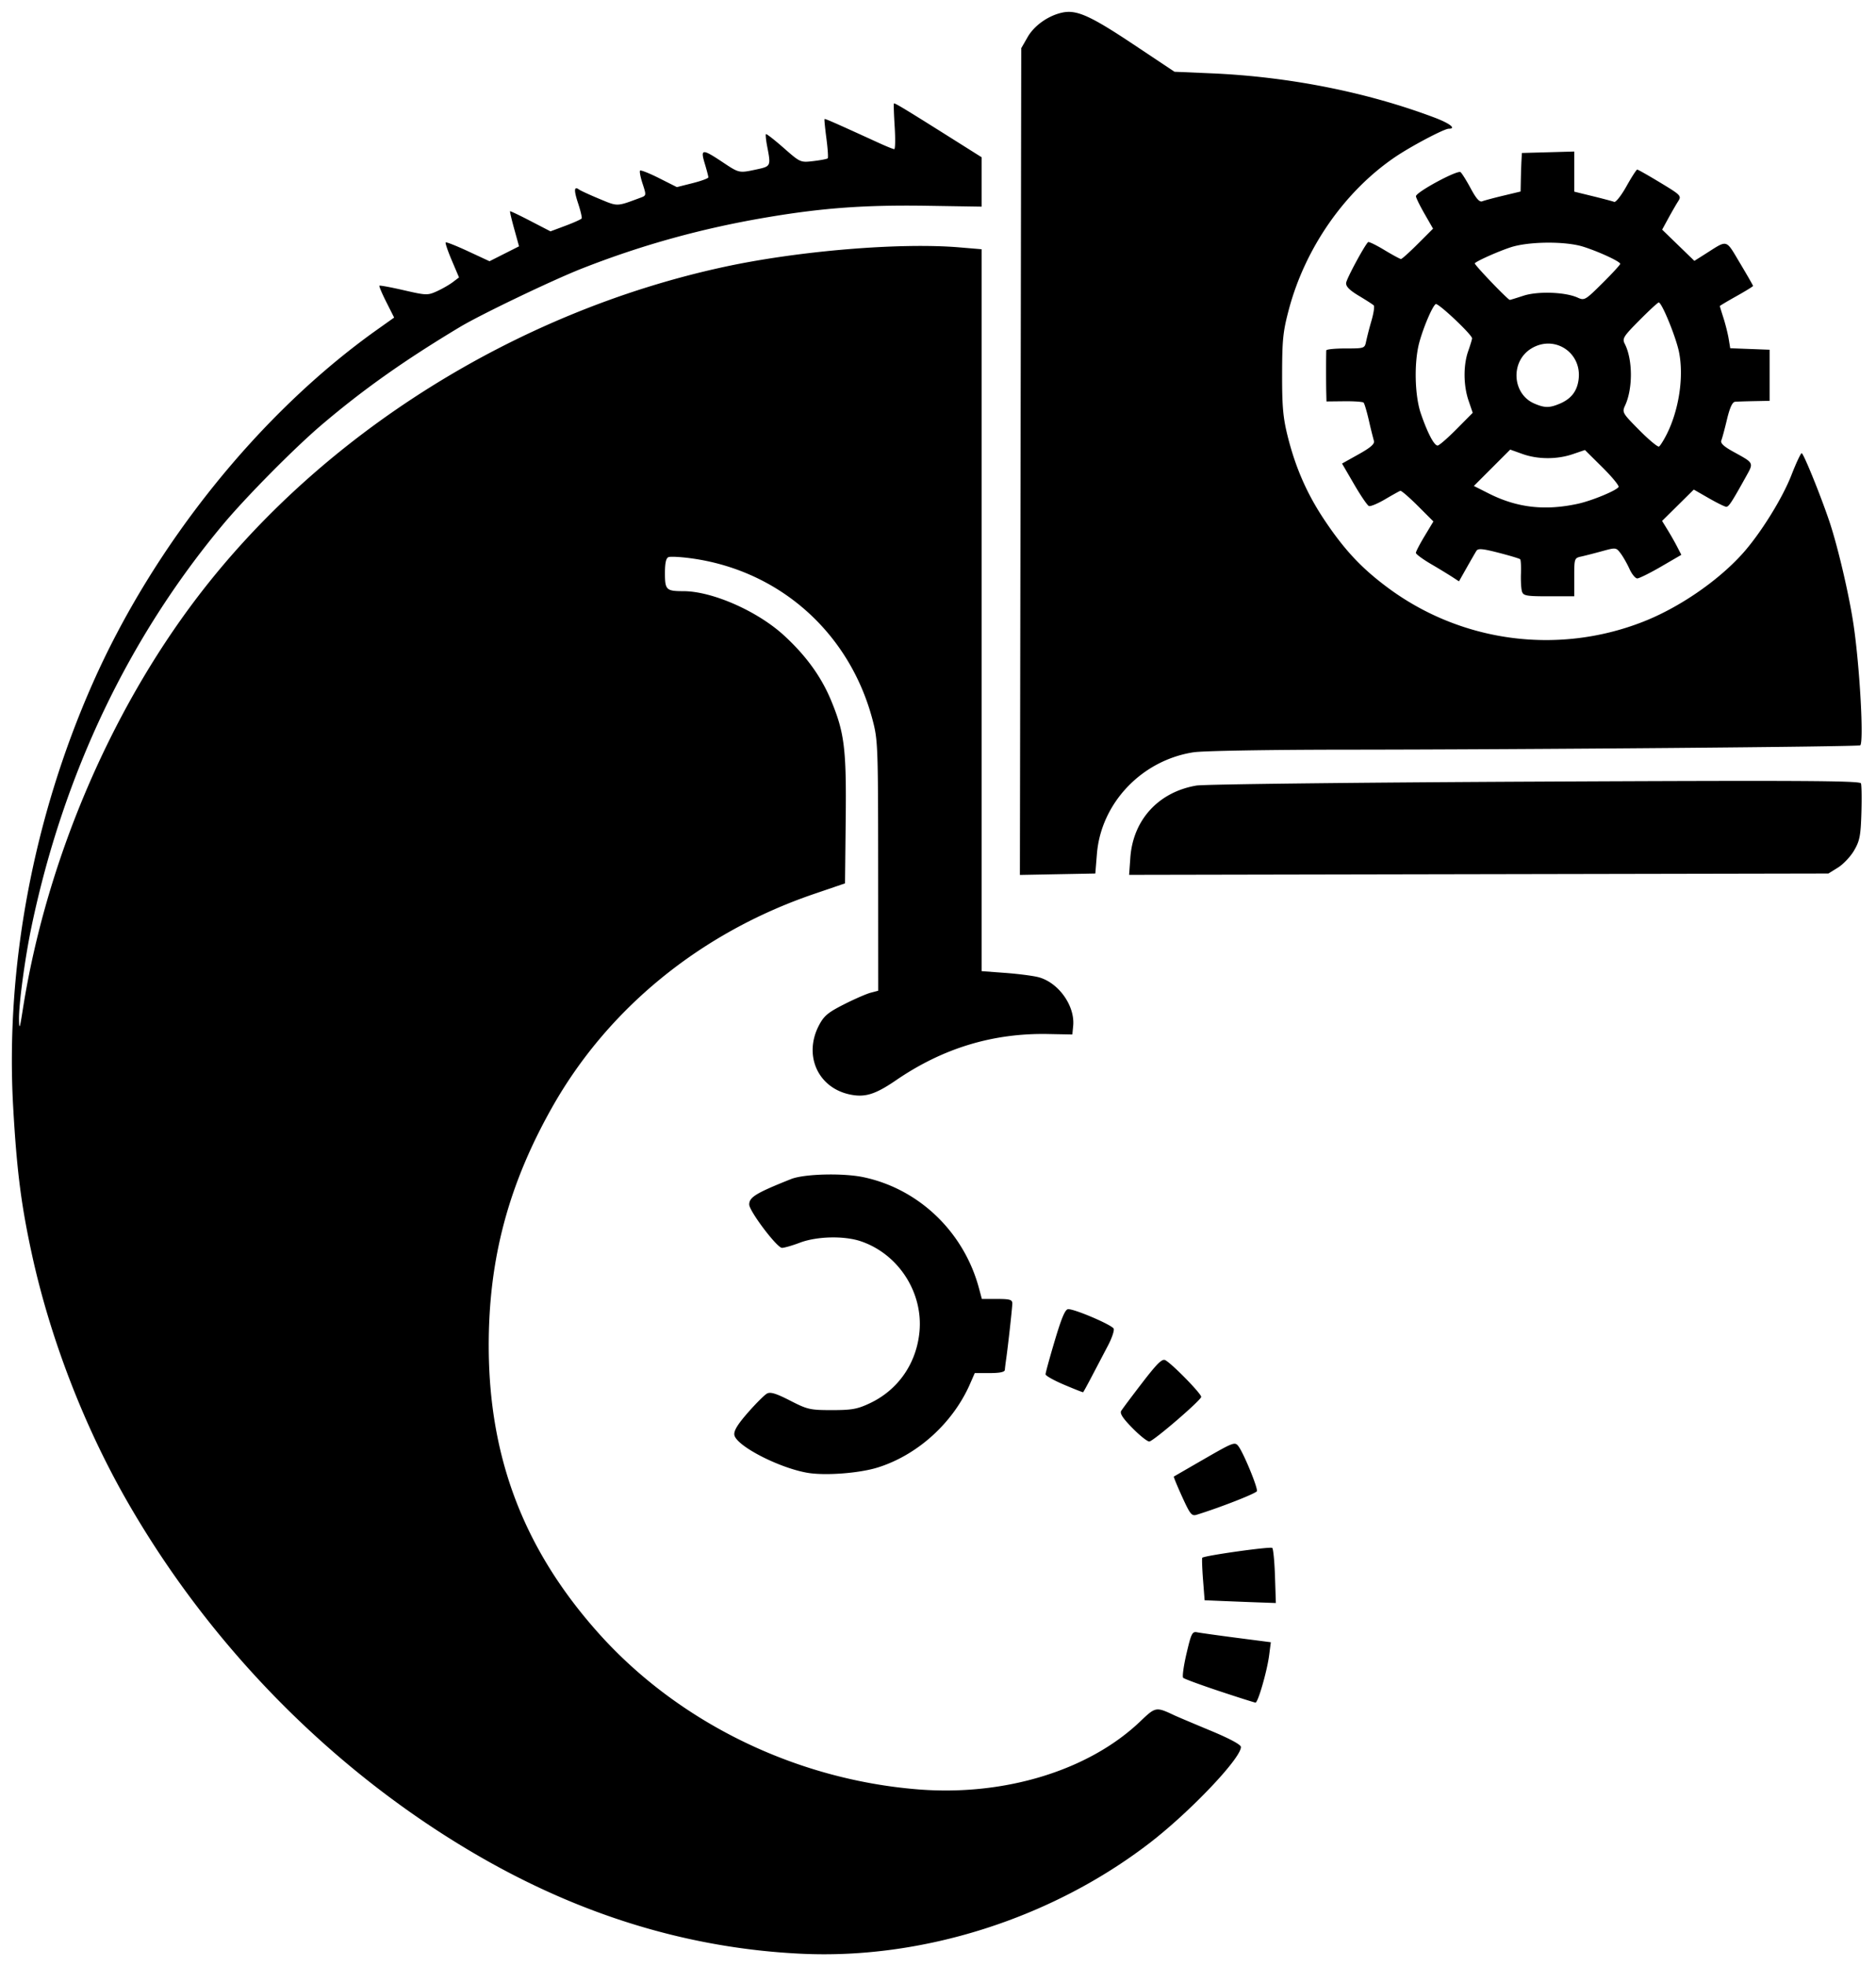 <svg viewBox="0 0 158 165.5" xmlns="http://www.w3.org/2000/svg"><path d="M67.511 164.49c-9.452-.446-18.56-3.214-27.32-8.303-12.101-7.028-22.498-17.557-29.565-29.938-3.588-6.288-6.412-13.632-7.94-20.652-.905-4.156-1.271-7.03-1.574-12.347-.672-11.776 1.684-24.377 6.668-35.66 5.172-11.711 14.08-22.795 23.965-29.823l1.45-1.03-.657-1.304c-.362-.716-.624-1.336-.583-1.378.042-.041.965.13 2.053.38 1.892.435 2.011.439 2.789.087.446-.203 1.048-.548 1.337-.767l.526-.398-.607-1.428c-.334-.786-.566-1.47-.517-1.519.05-.05.9.287 1.89.747l1.801.837 1.244-.628 1.243-.627-.402-1.453c-.222-.798-.382-1.473-.355-1.5.026-.026.803.344 1.726.823l1.68.87 1.274-.477c.701-.263 1.31-.537 1.351-.61.042-.074-.09-.64-.295-1.26-.375-1.133-.35-1.49.082-1.17.13.094.9.448 1.712.785 1.573.652 1.417.658 3.5-.117.446-.166.45-.201.134-1.162-.18-.544-.275-1.041-.213-1.104.063-.062.785.225 1.606.638l1.493.752 1.326-.334c.73-.184 1.326-.404 1.326-.489 0-.085-.136-.605-.302-1.156-.376-1.252-.22-1.266 1.48-.136 1.436.954 1.393.944 2.899.622 1.188-.255 1.197-.276.88-1.919-.103-.532-.151-1.004-.108-1.048.044-.044.715.477 1.491 1.159 1.409 1.236 1.414 1.239 2.513 1.109.605-.072 1.145-.175 1.2-.23.054-.054.004-.807-.11-1.673-.114-.867-.187-1.601-.16-1.632.042-.051.769.268 4.583 2.011.624.286 1.205.52 1.29.52.086 0 .102-.847.037-1.883-.065-1.035-.095-1.917-.066-1.96.05-.075.904.441 5.225 3.163l2.166 1.364v4.156l-4.571-.072c-5.184-.081-8.728.171-13.392.953-5.53.927-10.594 2.324-15.699 4.328-2.468.97-8.513 3.866-10.274 4.922-4.683 2.81-8.162 5.271-11.668 8.254-2.28 1.94-6.366 6.07-8.308 8.397-7.951 9.529-13.406 20.973-16.098 33.774-.564 2.682-1.097 6.64-1.066 7.914.02.862.067.74.31-.82 1.936-12.37 7.274-24.994 14.689-34.737 10.47-13.76 26.846-24.036 44.35-27.831 6.262-1.358 14.837-2.072 19.845-1.652l1.882.158v60.779l1.99.147c1.094.081 2.354.245 2.8.363 1.681.447 3.078 2.404 2.917 4.089l-.07.733-2.044-.039c-4.648-.089-8.864 1.193-12.812 3.896-1.768 1.21-2.641 1.472-3.945 1.18-2.657-.596-3.844-3.316-2.537-5.81.416-.794.757-1.08 2.097-1.759.88-.446 1.891-.887 2.246-.982l.646-.17-.006-10.528c-.006-10.139-.024-10.592-.478-12.305-1.944-7.33-7.845-12.568-15.295-13.575-.87-.118-1.716-.162-1.882-.098-.211.081-.302.49-.302 1.36 0 1.396.114 1.506 1.546 1.506 2.431 0 6.24 1.673 8.477 3.724 1.843 1.688 3.13 3.46 3.958 5.448 1.14 2.74 1.308 4.093 1.243 10.066l-.058 5.363-2.608.89c-9.532 3.25-17.354 9.622-22.063 17.97-3.678 6.518-5.34 12.764-5.337 20.053.004 9.406 2.944 17.131 9.191 24.149 6.71 7.536 16.59 12.381 26.948 13.216 7.28.587 14.397-1.585 18.727-5.716 1.308-1.247 1.323-1.25 2.893-.513.236.11 1.592.684 3.011 1.274 1.64.681 2.582 1.188 2.582 1.388 0 .964-4.339 5.516-7.745 8.126-8.258 6.329-19.074 9.76-29.256 9.28zm35.185-22.111c-1.59-.528-2.962-1.033-3.048-1.123-.087-.09.04-1.01.282-2.043.399-1.703.483-1.871.898-1.787.251.05 1.75.26 3.33.465l2.873.372-.141 1.092c-.172 1.333-.94 3.999-1.15 3.99-.084-.004-1.454-.438-3.044-.966zm.503-7.577-1.744-.072-.135-1.752c-.074-.964-.101-1.786-.06-1.828.184-.183 5.755-.964 5.893-.826.086.085.188 1.163.229 2.396l.073 2.242-1.256-.044a585.13 585.13 0 01-3-.116zm-3.637-8.787c-.416-.913-.731-1.678-.7-1.699.031-.021 1.199-.696 2.594-1.5 2.42-1.393 2.552-1.443 2.845-1.058.442.583 1.648 3.513 1.558 3.784-.063.188-3.023 1.35-5.057 1.983-.436.136-.557-.01-1.24-1.51zm-31.603-2.025c-2.431-.436-5.983-2.289-6.112-3.188-.05-.348.285-.895 1.152-1.882.671-.765 1.393-1.484 1.603-1.596.288-.154.77-.006 1.943.596 1.464.75 1.68.8 3.522.8 1.672 0 2.14-.084 3.176-.57 2.394-1.122 3.946-3.355 4.197-6.037.31-3.32-1.784-6.541-4.946-7.61-1.41-.475-3.705-.42-5.14.126-.624.237-1.297.43-1.496.43-.418 0-2.757-3.095-2.757-3.65 0-.617.573-.965 3.522-2.141 1.106-.441 4.39-.523 6.123-.153 4.67.996 8.432 4.615 9.702 9.333l.246.914h1.282c1.078 0 1.282.06 1.282.377 0 .36-.367 3.66-.531 4.786-.043.296-.087.659-.096.807-.012.182-.422.269-1.276.269h-1.258l-.4.914c-1.434 3.284-4.418 5.985-7.768 7.035-1.57.491-4.486.707-5.97.44zm27.439-3.735c-.826-.836-1.1-1.253-.967-1.472.102-.167.903-1.238 1.78-2.378 1.253-1.627 1.668-2.033 1.936-1.888.577.311 3.031 2.82 3.02 3.09-.01.275-3.935 3.657-4.358 3.754-.143.033-.778-.465-1.411-1.106zm-5.778-3.672c-.855-.363-1.558-.756-1.561-.875-.004-.118.347-1.4.78-2.85.58-1.944.876-2.636 1.13-2.637.59-.002 3.711 1.34 3.828 1.646.062.16-.155.8-.482 1.42l-1.32 2.517c-.398.762-.746 1.397-.773 1.412-.026.014-.747-.27-1.602-.633zm-3.666-77.721.057-34.802.536-.935c.562-.983 1.756-1.822 2.942-2.069 1.19-.247 2.35.272 5.935 2.659l3.495 2.326 3.119.134c6.525.28 13.092 1.583 18.77 3.722 1.296.488 1.876.94 1.208.94-.386 0-3.171 1.47-4.522 2.388-4.232 2.874-7.551 7.627-8.934 12.793-.5 1.868-.573 2.553-.578 5.47-.006 2.731.078 3.677.465 5.229.663 2.66 1.635 4.873 3.102 7.067 1.649 2.464 3.05 3.976 5.169 5.572a22.372 22.372 0 0021.596 3.017c3.031-1.17 6.341-3.426 8.438-5.754 1.503-1.669 3.357-4.645 4.128-6.627.393-1.01.78-1.835.86-1.835.153 0 1.557 3.452 2.32 5.7.718 2.119 1.694 6.294 2.061 8.82.518 3.565.86 9.79.553 10.072-.13.12-28.178.356-43.358.366-6.452.004-12.02.1-12.8.222-4.358.674-7.784 4.278-8.132 8.555l-.134 1.652-3.177.06-3.176.06zm9.246 33.34c.229-3.18 2.373-5.52 5.561-6.064.647-.11 13.397-.259 28.517-.332 22.272-.108 27.367-.08 27.454.146.058.153.075 1.277.038 2.499-.059 1.918-.143 2.347-.616 3.154-.3.514-.91 1.16-1.356 1.437l-.808.502-29.447.057-29.447.057zm32.985-22.399c-.07-.22-.11-.898-.088-1.507.021-.61-.008-1.155-.066-1.213-.058-.058-.872-.302-1.81-.544-1.36-.35-1.738-.382-1.876-.161-.095.152-.464.792-.82 1.421l-.647 1.146-.55-.36a58.806 58.806 0 00-1.816-1.103c-.695-.407-1.264-.828-1.264-.935 0-.107.332-.746.738-1.42l.738-1.225-1.315-1.313c-.724-.722-1.385-1.292-1.47-1.266-.084.025-.66.345-1.28.71-.62.366-1.235.622-1.367.57-.131-.052-.695-.878-1.25-1.835l-1.013-1.741 1.396-.78c1.023-.572 1.366-.875 1.287-1.135a43.15 43.15 0 01-.424-1.72c-.173-.751-.373-1.424-.444-1.496-.072-.07-.804-.122-1.628-.113l-1.498.016-.019-.78c-.02-.87-.018-3.271.004-3.52.008-.09.74-.162 1.624-.162 1.584 0 1.612-.01 1.729-.592a29.19 29.19 0 01.451-1.74c.183-.631.27-1.212.194-1.29-.075-.079-.64-.443-1.254-.81-.795-.476-1.103-.789-1.072-1.09.037-.35 1.516-3.101 1.846-3.43.056-.056.67.24 1.365.66.694.419 1.328.762 1.407.762.08 0 .72-.575 1.423-1.278l1.278-1.278-.717-1.25c-.394-.686-.72-1.351-.723-1.476-.01-.342 3.506-2.24 3.758-2.03.118.099.505.72.86 1.38.46.856.739 1.165.968 1.073.178-.071.977-.285 1.775-.476l1.452-.347.02-.977c.011-.538.035-1.268.054-1.623l.034-.645 2.205-.061 2.205-.062v3.379l1.56.382c.857.21 1.67.426 1.804.48.135.053.6-.537 1.032-1.311.433-.775.842-1.409.909-1.409.066 0 .938.494 1.936 1.097 1.735 1.048 1.803 1.117 1.518 1.56-.164.254-.536.898-.827 1.43l-.528.969 1.357 1.315 1.357 1.315.936-.593c1.905-1.208 1.68-1.269 2.905.781.605 1.012 1.1 1.876 1.1 1.92 0 .045-.63.433-1.399.863s-1.398.805-1.398.833c0 .028.137.479.306 1.003.168.524.365 1.312.438 1.75l.132.798 1.66.063 1.659.063v4.302l-1.291.025c-.71.014-1.44.038-1.622.054-.225.02-.444.498-.679 1.48-.19.8-.405 1.598-.477 1.775-.091.229.202.506 1.002.947 1.781.982 1.741.9 1.05 2.143-1.188 2.137-1.427 2.5-1.64 2.496-.119-.003-.782-.33-1.474-.727l-1.258-.722-1.334 1.32-1.335 1.32.463.753c.255.414.62 1.056.81 1.427l.348.674-1.708.993c-.94.546-1.842.993-2.004.993-.162 0-.46-.363-.66-.807-.201-.443-.537-1.032-.746-1.308-.375-.493-.4-.496-1.55-.18-.643.177-1.435.38-1.76.452-.582.128-.592.159-.592 1.74v1.609h-2.137c-1.894 0-2.151-.046-2.264-.4zm4.717-7.391c1.163-.254 3.23-1.107 3.417-1.41.065-.104-.546-.847-1.357-1.652l-1.475-1.463-1.027.35c-1.329.453-2.946.447-4.238-.017l-1.029-.368-1.531 1.531-1.531 1.531 1.269.64c2.381 1.198 4.719 1.465 7.502.858zm7.45-5.804c1.05-2.06 1.478-4.873 1.059-6.961-.253-1.262-1.448-4.182-1.71-4.182-.075 0-.805.674-1.623 1.498-1.361 1.372-1.465 1.54-1.235 1.99.673 1.313.686 3.754.029 5.18-.269.583-.233.645 1.198 2.087.81.817 1.555 1.435 1.655 1.374.1-.061.381-.505.626-.986zm-17.683-.474 1.366-1.378-.35-1.027c-.437-1.283-.449-2.983-.027-4.177.177-.503.322-.983.322-1.067 0-.307-2.863-3.005-3.06-2.883-.274.17-1.01 1.88-1.375 3.197-.46 1.661-.403 4.49.123 6.023.556 1.62 1.116 2.69 1.41 2.69.124 0 .84-.62 1.591-1.378zm8.686-2.142c.968-.41 1.463-1.039 1.595-2.027.306-2.278-2.026-3.814-3.981-2.623-1.77 1.079-1.625 3.816.244 4.629.872.38 1.286.383 2.142.02zm-3.043-9.095c1.203-.394 3.523-.312 4.56.16.571.26.645.218 2.089-1.215.823-.817 1.496-1.55 1.496-1.628 0-.195-1.801-1.03-3.119-1.445-1.507-.474-4.617-.445-6.13.059-1.057.351-2.746 1.103-3 1.335-.089.08 2.788 3.087 2.953 3.087.04 0 .558-.16 1.15-.353z"/></svg>
